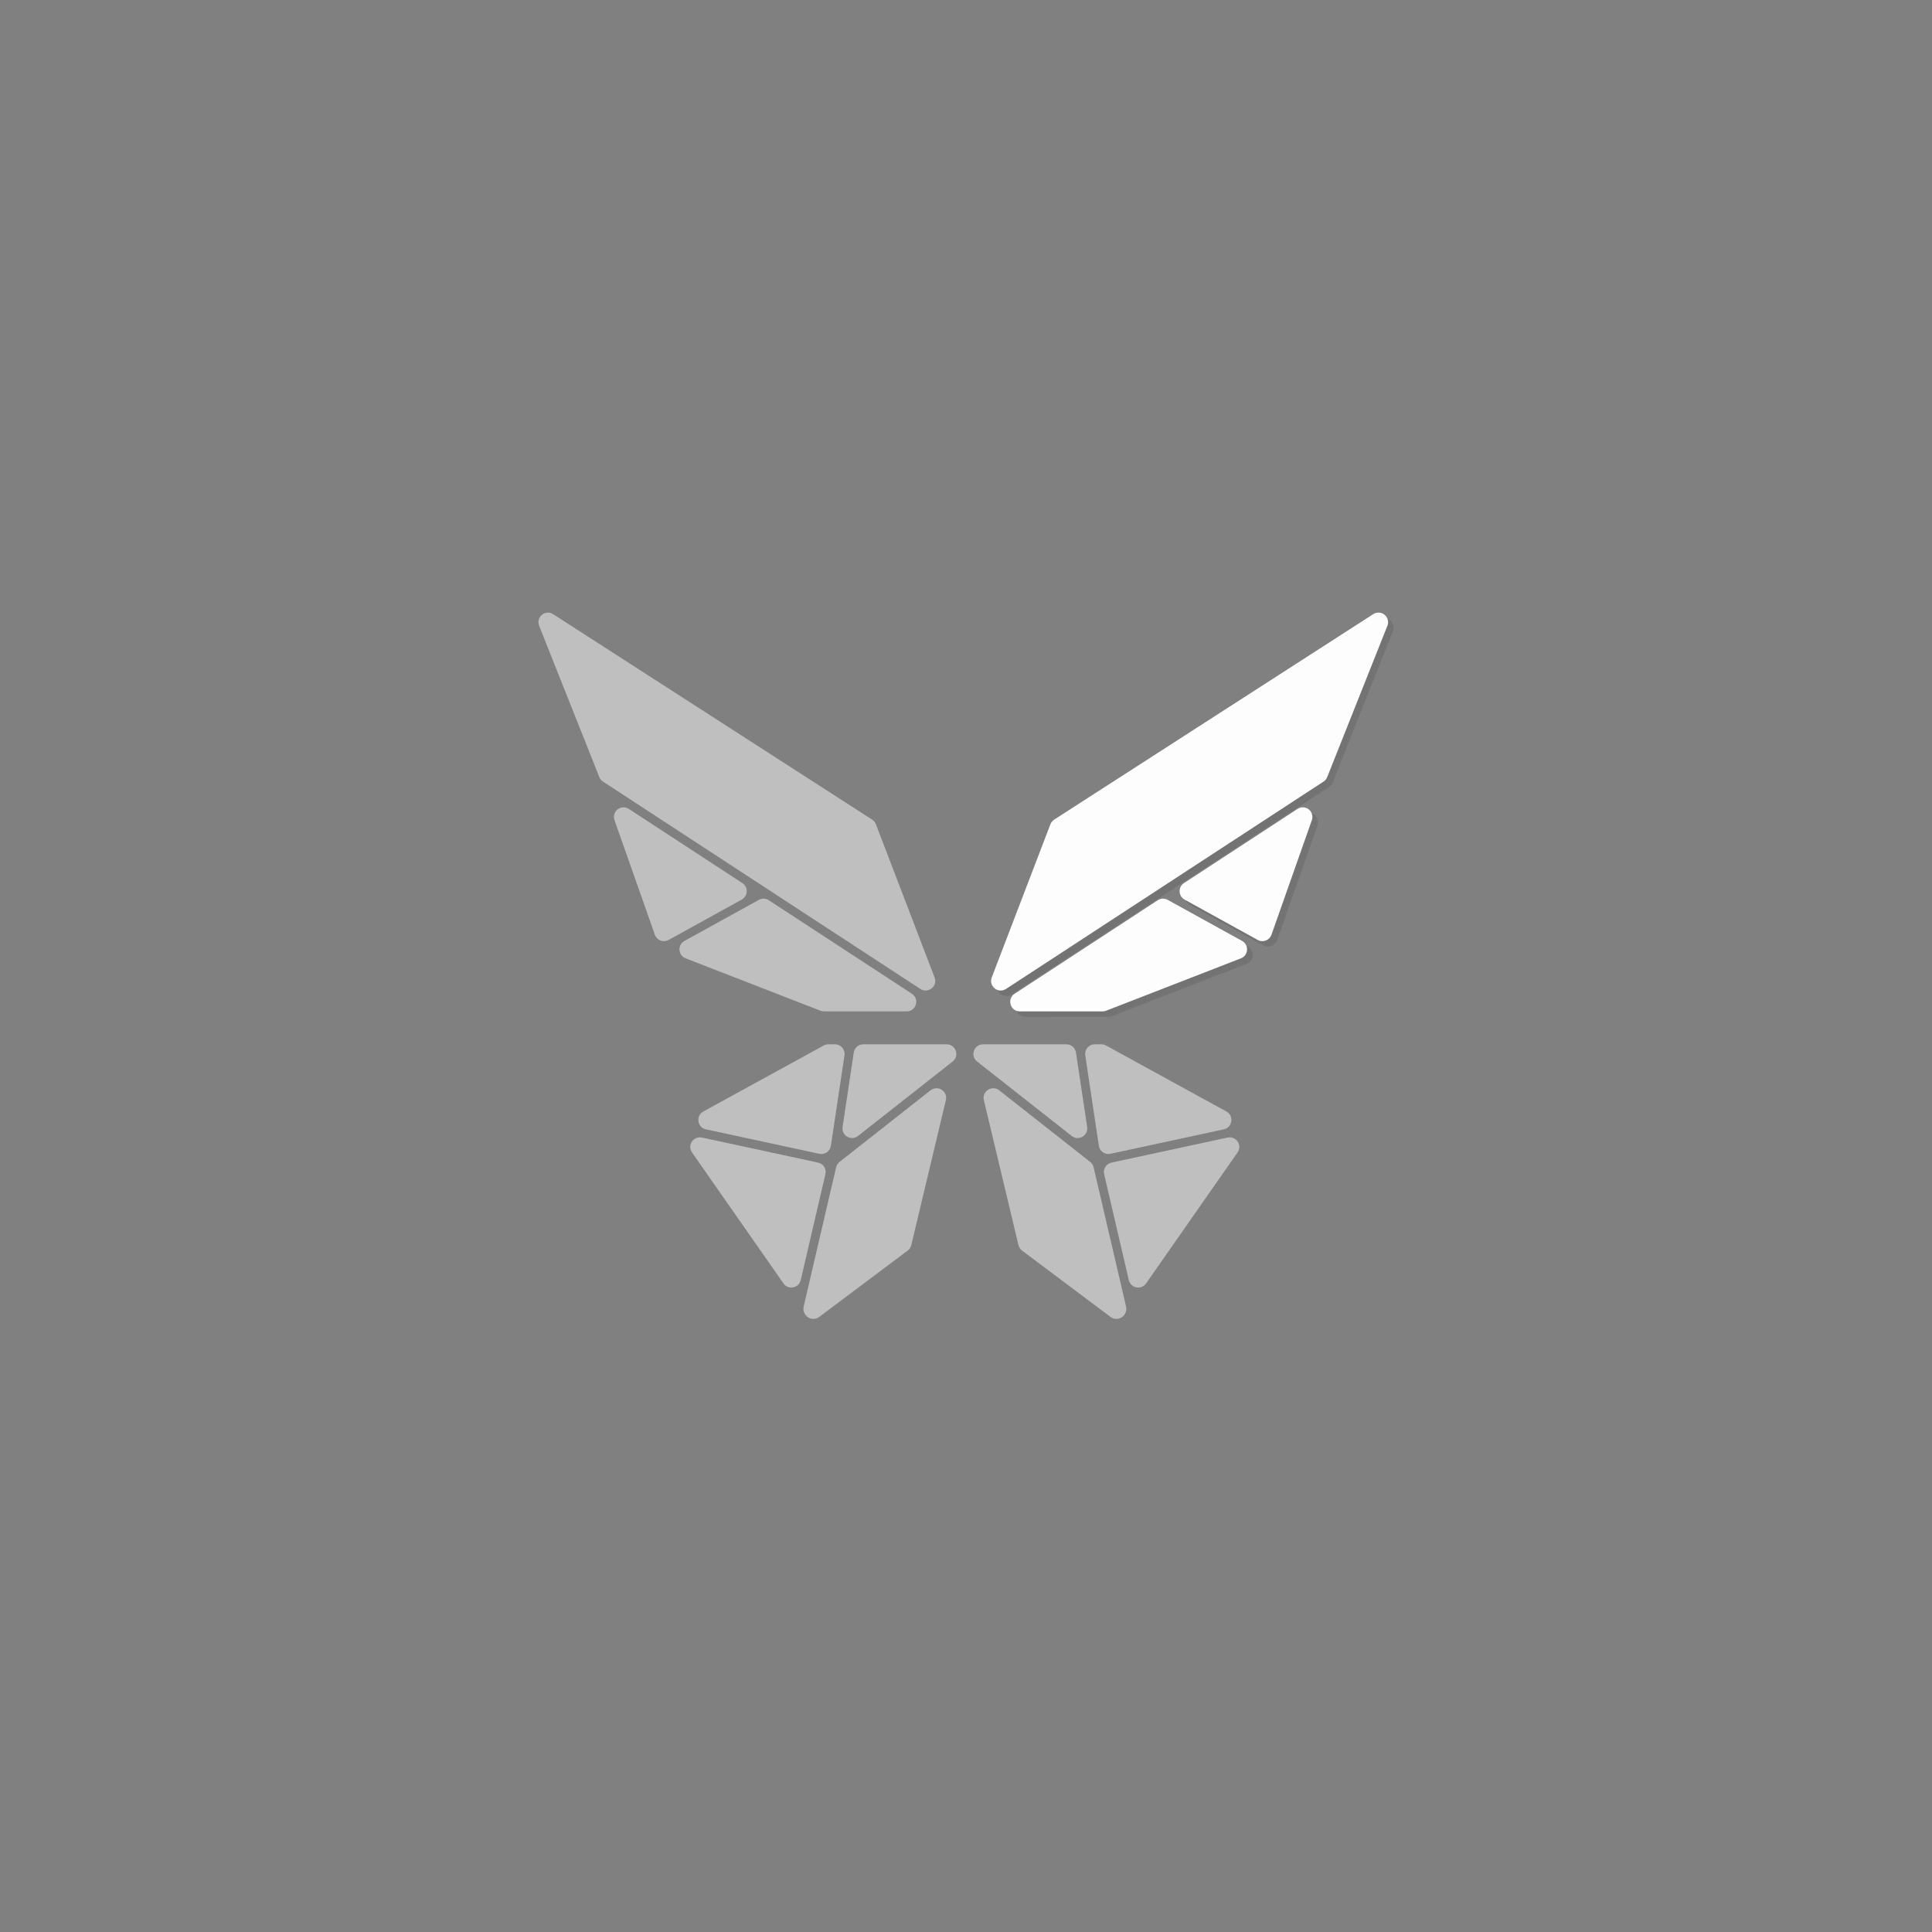<?xml version="1.0" encoding="UTF-8" standalone="no"?>
<svg style="enable-background:new" xmlns="http://www.w3.org/2000/svg" height="1024" width="1024" version="1.1" viewBox="0 0 1024 1024">
 <rect x="0" y="0" width="1024" height="1024" fill="#808080" stroke="none"/>
 <g opacity=".1" transform="translate(.65)">
  <path d="m732.7 327.6c-0.889 0.045-1.751 0.323-2.5 0.805l-169.1 108.9c-0.912 0.587-1.614 1.45-2.002 2.463l-31.1 81.2c-1.766 4.617 3.411 8.794 7.551 6.094l168.2-109.9c0.881-0.575 1.562-1.408 1.951-2.385l31.9-80.2c1.373-3.453-1.289-7.168-5-6.979z"/>
  <path d="m692.9 430.8c-1.007-0.01-1.995 0.279-2.838 0.83l-60.19 39.33c-3.218 2.103-3.041 6.876 0.324 8.734l38.78 21.41c2.76 1.524 6.227 0.204 7.275-2.77l21.41-60.74c1.162-3.298-1.265-6.761-4.762-6.795z"/>
  <path d="m618.8 479.2c-0.999-0.005-1.976 0.284-2.812 0.83l-75.87 49.57c-4.243 2.775-2.278 9.368 2.791 9.369l43.84-0.016c0.631-0.001 1.257-0.118 1.846-0.348l71.47-27.77c4.032-1.568 4.404-7.128 0.617-9.219l-39.44-21.78c-0.748-0.413-1.589-0.631-2.443-0.635z"/>
 </g>
 <g fill="#fdfdfd" transform="translate(.65)">
  <g opacity=".5">
   <path d="m564.6 553.5-44.23 0.016c-4.84 0.003-6.954 6.115-3.15 9.107l50.16 39.46c3.63 2.855 8.883-0.201 8.195-4.768l-5.936-39.47c-0.376-2.496-2.521-4.341-5.045-4.34z"/>
   <path d="m579.6 553.5c-3.117 0.001-5.504 2.775-5.041 5.857l7.209 47.96c0.438 2.91 3.241 4.846 6.117 4.227l60.11-12.97c4.616-0.995 5.517-7.187 1.377-9.457l-63.81-34.99c-0.752-0.412-1.596-0.627-2.453-0.627z"/>
   <path d="m525.6 576.8c-3.222 0.11-5.535 3.144-4.787 6.279l18.34 76.86c0.276 1.158 0.948 2.182 1.9 2.896l46.97 35.21c2.363 1.771 5.732 1.171 7.338-1.307l0.156-0.242c0.754-1.163 1.002-2.582 0.688-3.932l-17.22-73.88c-0.263-1.129-0.902-2.135-1.812-2.852l-48.24-37.95c-0.945-0.743-2.123-1.128-3.324-1.088z"/>
   <path d="m651 602.8c-0.327 0.006-0.653 0.044-0.973 0.113l-61.57 13.28c-2.785 0.601-4.537 3.368-3.891 6.143l13.08 56.15c1.002 4.298 6.619 5.381 9.146 1.764l48.49-69.43c2.386-3.418-0.114-8.099-4.281-8.018z"/>
   <path d="m456.9 553.5 44.23 0.016c4.84 0.003 6.954 6.115 3.15 9.107l-50.16 39.46c-3.63 2.855-8.883-0.201-8.195-4.768l5.936-39.47c0.376-2.496 2.521-4.341 5.045-4.34z"/>
   <path d="m441.9 553.5c3.117 0.001 5.504 2.775 5.041 5.857l-7.209 47.96c-0.438 2.91-3.241 4.846-6.117 4.227l-60.11-12.97c-4.616-0.995-5.517-7.187-1.377-9.457l63.81-34.99c0.752-0.412 1.596-0.627 2.453-0.627z"/>
   <path d="m495.9 576.8c3.222 0.11 5.535 3.144 4.787 6.279l-18.34 76.86c-0.276 1.158-0.948 2.182-1.9 2.896l-46.97 35.21c-2.363 1.771-5.732 1.171-7.338-1.307l-0.156-0.242c-0.754-1.163-1.002-2.582-0.688-3.932l17.22-73.88c0.263-1.129 0.902-2.135 1.812-2.852l48.24-37.95c0.945-0.743 2.123-1.128 3.324-1.088z"/>
   <path d="m370.4 602.8c0.327 0.006 0.653 0.044 0.973 0.113l61.57 13.28c2.785 0.601 4.537 3.368 3.891 6.143l-13.08 56.15c-1.002 4.298-6.619 5.381-9.146 1.764l-48.49-69.43c-2.386-3.418 0.114-8.099 4.281-8.018z"/>
   <path d="m290 324.7c0.889 0.045 1.751 0.323 2.5 0.805l169.1 108.9c0.912 0.587 1.614 1.45 2.002 2.463l31.1 81.2c1.766 4.617-3.411 8.794-7.551 6.094l-168.2-109.9c-0.881-0.575-1.562-1.408-1.951-2.385l-31.9-80.2c-1.373-3.453 1.289-7.168 5-6.979z"/>
   <path d="m329.8 427.9c1.007-0.01 1.995 0.279 2.838 0.83l60.19 39.33c3.218 2.103 3.041 6.876-0.324 8.734l-38.78 21.41c-2.76 1.524-6.227 0.204-7.275-2.77l-21.41-60.74c-1.162-3.298 1.265-6.761 4.762-6.795z"/>
   <path d="m404 476.3c0.999-0.005 1.976 0.284 2.812 0.83l75.87 49.57c4.243 2.775 2.278 9.368-2.791 9.369l-43.84-0.016c-0.631-0.001-1.257-0.118-1.846-0.348l-71.47-27.77c-4.032-1.568-4.404-7.128-0.617-9.219l39.44-21.78c0.748-0.413 1.589-0.631 2.443-0.635z"/>
  </g>
  <path d="m729.7 324.7c-0.889 0.045-1.751 0.323-2.5 0.805l-169.1 108.9c-0.912 0.587-1.614 1.45-2.002 2.463l-31.1 81.2c-1.766 4.617 3.411 8.794 7.551 6.094l168.3-109.9c0.881-0.575 1.562-1.408 1.951-2.385l31.9-80.2c1.373-3.453-1.289-7.168-5-6.979z"/>
  <path d="m689.9 427.9c-1.007-0.01-1.995 0.279-2.838 0.83l-60.19 39.33c-3.218 2.103-3.041 6.876 0.324 8.734l38.78 21.41c2.76 1.524 6.227 0.204 7.275-2.77l21.41-60.74c1.162-3.298-1.265-6.761-4.762-6.795z"/>
  <path d="m615.8 476.3c-0.999-0.005-1.976 0.284-2.812 0.83l-75.87 49.57c-4.243 2.775-2.278 9.368 2.791 9.369l43.84-0.016c0.631-0.001 1.257-0.118 1.846-0.348l71.47-27.77c4.032-1.568 4.404-7.128 0.617-9.219l-39.44-21.78c-0.748-0.413-1.589-0.631-2.443-0.635z"/>
 </g>
</svg>
